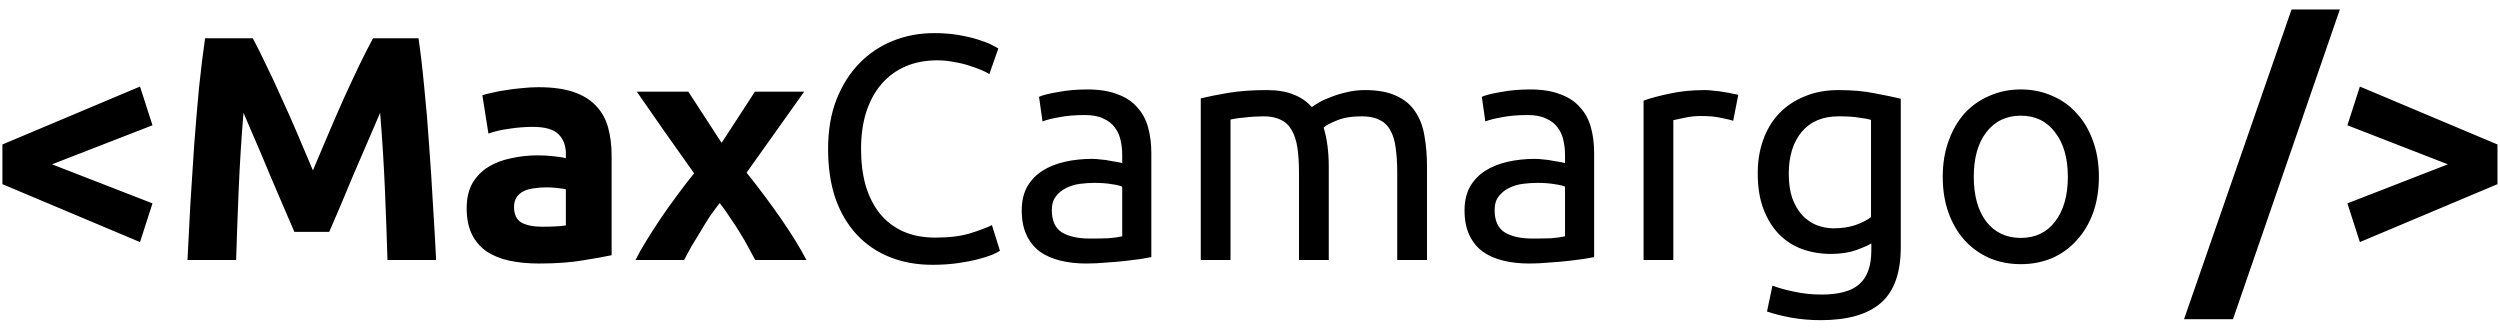 <svg width="250" height="33" viewBox="0 0 250 33" fill="none" xmlns="http://www.w3.org/2000/svg">
<path d="M0.241 14.448L14.001 8.656L15.249 12.528L5.201 16.432L15.249 20.336L14.001 24.208L0.241 18.416V14.448ZM25.276 3.824C25.66 4.528 26.098 5.403 26.588 6.448C27.1 7.472 27.623 8.592 28.156 9.808C28.711 11.003 29.255 12.229 29.788 13.488C30.322 14.747 30.823 15.931 31.292 17.04C31.762 15.931 32.263 14.747 32.796 13.488C33.33 12.229 33.863 11.003 34.396 9.808C34.951 8.592 35.474 7.472 35.964 6.448C36.476 5.403 36.924 4.528 37.308 3.824H41.852C42.066 5.296 42.258 6.949 42.428 8.784C42.62 10.597 42.78 12.496 42.908 14.48C43.057 16.443 43.185 18.416 43.292 20.4C43.42 22.384 43.527 24.251 43.612 26H38.748C38.684 23.845 38.599 21.499 38.492 18.96C38.386 16.421 38.225 13.861 38.012 11.28C37.628 12.176 37.202 13.168 36.732 14.256C36.263 15.344 35.794 16.432 35.324 17.52C34.876 18.608 34.439 19.653 34.012 20.656C33.586 21.637 33.223 22.48 32.924 23.184H29.436C29.137 22.48 28.775 21.637 28.348 20.656C27.922 19.653 27.474 18.608 27.004 17.52C26.556 16.432 26.098 15.344 25.628 14.256C25.159 13.168 24.732 12.176 24.348 11.28C24.135 13.861 23.975 16.421 23.868 18.96C23.762 21.499 23.676 23.845 23.612 26H18.748C18.834 24.251 18.93 22.384 19.036 20.4C19.164 18.416 19.292 16.443 19.42 14.48C19.57 12.496 19.73 10.597 19.9 8.784C20.092 6.949 20.295 5.296 20.508 3.824H25.276ZM54.219 22.672C54.688 22.672 55.136 22.661 55.563 22.64C55.989 22.619 56.331 22.587 56.587 22.544V18.928C56.395 18.885 56.107 18.843 55.723 18.8C55.339 18.757 54.987 18.736 54.667 18.736C54.219 18.736 53.792 18.768 53.387 18.832C53.003 18.875 52.661 18.971 52.363 19.12C52.064 19.269 51.83 19.472 51.659 19.728C51.488 19.984 51.403 20.304 51.403 20.688C51.403 21.435 51.648 21.957 52.139 22.256C52.651 22.533 53.344 22.672 54.219 22.672ZM53.835 8.72C55.243 8.72 56.416 8.88 57.355 9.2C58.294 9.52 59.04 9.979 59.595 10.576C60.171 11.173 60.576 11.899 60.811 12.752C61.045 13.605 61.163 14.555 61.163 15.6V25.52C60.48 25.669 59.531 25.84 58.315 26.032C57.099 26.245 55.627 26.352 53.899 26.352C52.811 26.352 51.819 26.256 50.923 26.064C50.048 25.872 49.291 25.563 48.651 25.136C48.011 24.688 47.52 24.112 47.179 23.408C46.837 22.704 46.667 21.84 46.667 20.816C46.667 19.835 46.859 19.003 47.243 18.32C47.648 17.637 48.181 17.093 48.843 16.688C49.504 16.283 50.261 15.995 51.115 15.824C51.968 15.632 52.853 15.536 53.771 15.536C54.389 15.536 54.934 15.568 55.403 15.632C55.894 15.675 56.288 15.739 56.587 15.824V15.376C56.587 14.565 56.342 13.915 55.851 13.424C55.36 12.933 54.507 12.688 53.291 12.688C52.48 12.688 51.68 12.752 50.891 12.88C50.102 12.987 49.419 13.147 48.843 13.36L48.235 9.52C48.512 9.435 48.853 9.349 49.259 9.264C49.685 9.157 50.144 9.072 50.635 9.008C51.126 8.923 51.638 8.859 52.171 8.816C52.725 8.752 53.28 8.72 53.835 8.72ZM72.162 14.288L75.49 9.168H80.418L74.658 17.264C75.938 18.864 77.101 20.421 78.146 21.936C79.192 23.451 80.024 24.805 80.642 26H75.522C75.352 25.68 75.138 25.285 74.882 24.816C74.626 24.325 74.338 23.824 74.018 23.312C73.698 22.779 73.357 22.256 72.994 21.744C72.653 21.211 72.312 20.731 71.97 20.304C71.65 20.709 71.32 21.157 70.978 21.648C70.658 22.139 70.349 22.64 70.05 23.152C69.752 23.643 69.453 24.133 69.154 24.624C68.877 25.115 68.632 25.573 68.418 26H63.554C63.81 25.467 64.162 24.837 64.61 24.112C65.058 23.387 65.538 22.64 66.05 21.872C66.584 21.083 67.138 20.304 67.714 19.536C68.29 18.747 68.856 18.011 69.41 17.328C68.45 15.984 67.49 14.629 66.53 13.264C65.57 11.877 64.621 10.512 63.682 9.168H68.834L72.162 14.288ZM93.241 26.48C91.684 26.48 90.265 26.224 88.985 25.712C87.705 25.2 86.606 24.453 85.689 23.472C84.772 22.491 84.057 21.285 83.545 19.856C83.055 18.405 82.809 16.752 82.809 14.896C82.809 13.04 83.087 11.397 83.641 9.968C84.217 8.517 84.985 7.301 85.945 6.32C86.905 5.339 88.025 4.592 89.305 4.08C90.585 3.568 91.951 3.312 93.401 3.312C94.319 3.312 95.14 3.376 95.865 3.504C96.612 3.632 97.252 3.781 97.785 3.952C98.34 4.123 98.788 4.293 99.129 4.464C99.471 4.635 99.705 4.763 99.833 4.848L98.937 7.408C98.745 7.28 98.468 7.141 98.105 6.992C97.743 6.843 97.326 6.693 96.857 6.544C96.409 6.395 95.908 6.277 95.353 6.192C94.82 6.085 94.276 6.032 93.721 6.032C92.548 6.032 91.492 6.235 90.553 6.64C89.615 7.045 88.814 7.632 88.153 8.4C87.492 9.168 86.98 10.107 86.617 11.216C86.276 12.304 86.105 13.531 86.105 14.896C86.105 16.219 86.254 17.424 86.553 18.512C86.873 19.6 87.343 20.539 87.961 21.328C88.58 22.096 89.348 22.693 90.265 23.12C91.204 23.547 92.292 23.76 93.529 23.76C94.959 23.76 96.142 23.611 97.081 23.312C98.02 23.013 98.724 22.747 99.193 22.512L99.993 25.072C99.844 25.179 99.577 25.317 99.193 25.488C98.809 25.637 98.329 25.787 97.753 25.936C97.177 26.085 96.505 26.213 95.737 26.32C94.969 26.427 94.137 26.48 93.241 26.48ZM108.989 23.856C109.693 23.856 110.312 23.845 110.845 23.824C111.4 23.781 111.858 23.717 112.221 23.632V18.672C112.008 18.565 111.656 18.48 111.165 18.416C110.696 18.331 110.12 18.288 109.437 18.288C108.989 18.288 108.509 18.32 107.997 18.384C107.506 18.448 107.048 18.587 106.621 18.8C106.216 18.992 105.874 19.269 105.597 19.632C105.32 19.973 105.181 20.432 105.181 21.008C105.181 22.075 105.522 22.821 106.205 23.248C106.888 23.653 107.816 23.856 108.989 23.856ZM108.733 8.944C109.928 8.944 110.93 9.104 111.741 9.424C112.573 9.723 113.234 10.16 113.725 10.736C114.237 11.291 114.6 11.963 114.813 12.752C115.026 13.52 115.133 14.373 115.133 15.312V25.712C114.877 25.755 114.514 25.819 114.045 25.904C113.597 25.968 113.085 26.032 112.509 26.096C111.933 26.16 111.304 26.213 110.621 26.256C109.96 26.32 109.298 26.352 108.637 26.352C107.698 26.352 106.834 26.256 106.045 26.064C105.256 25.872 104.573 25.573 103.997 25.168C103.421 24.741 102.973 24.187 102.653 23.504C102.333 22.821 102.173 22 102.173 21.04C102.173 20.123 102.354 19.333 102.717 18.672C103.101 18.011 103.613 17.477 104.253 17.072C104.893 16.667 105.64 16.368 106.493 16.176C107.346 15.984 108.242 15.888 109.181 15.888C109.48 15.888 109.789 15.909 110.109 15.952C110.429 15.973 110.728 16.016 111.005 16.08C111.304 16.123 111.56 16.165 111.773 16.208C111.986 16.251 112.136 16.283 112.221 16.304V15.472C112.221 14.981 112.168 14.501 112.061 14.032C111.954 13.541 111.762 13.115 111.485 12.752C111.208 12.368 110.824 12.069 110.333 11.856C109.864 11.621 109.245 11.504 108.477 11.504C107.496 11.504 106.632 11.579 105.885 11.728C105.16 11.856 104.616 11.995 104.253 12.144L103.901 9.68C104.285 9.509 104.925 9.349 105.821 9.2C106.717 9.029 107.688 8.944 108.733 8.944ZM120.076 9.84C120.758 9.669 121.654 9.488 122.764 9.296C123.894 9.104 125.196 9.008 126.668 9.008C127.734 9.008 128.63 9.157 129.356 9.456C130.081 9.733 130.689 10.149 131.18 10.704C131.329 10.597 131.564 10.448 131.884 10.256C132.204 10.064 132.598 9.883 133.068 9.712C133.537 9.52 134.06 9.36 134.636 9.232C135.212 9.083 135.83 9.008 136.492 9.008C137.772 9.008 138.817 9.2 139.628 9.584C140.438 9.947 141.068 10.469 141.516 11.152C141.985 11.835 142.294 12.645 142.444 13.584C142.614 14.523 142.7 15.547 142.7 16.656V26H139.724V17.296C139.724 16.315 139.67 15.472 139.564 14.768C139.478 14.064 139.297 13.477 139.02 13.008C138.764 12.539 138.401 12.197 137.932 11.984C137.484 11.749 136.897 11.632 136.172 11.632C135.169 11.632 134.337 11.771 133.676 12.048C133.036 12.304 132.598 12.539 132.364 12.752C132.534 13.307 132.662 13.915 132.748 14.576C132.833 15.237 132.876 15.931 132.876 16.656V26H129.9V17.296C129.9 16.315 129.846 15.472 129.74 14.768C129.633 14.064 129.441 13.477 129.164 13.008C128.908 12.539 128.545 12.197 128.076 11.984C127.628 11.749 127.052 11.632 126.348 11.632C126.049 11.632 125.729 11.643 125.388 11.664C125.046 11.685 124.716 11.717 124.396 11.76C124.097 11.781 123.82 11.813 123.564 11.856C123.308 11.899 123.137 11.931 123.052 11.952V26H120.076V9.84ZM153.27 23.856C153.974 23.856 154.593 23.845 155.126 23.824C155.681 23.781 156.139 23.717 156.502 23.632V18.672C156.289 18.565 155.937 18.48 155.446 18.416C154.977 18.331 154.401 18.288 153.718 18.288C153.27 18.288 152.79 18.32 152.278 18.384C151.787 18.448 151.329 18.587 150.902 18.8C150.497 18.992 150.155 19.269 149.878 19.632C149.601 19.973 149.462 20.432 149.462 21.008C149.462 22.075 149.803 22.821 150.486 23.248C151.169 23.653 152.097 23.856 153.27 23.856ZM153.014 8.944C154.209 8.944 155.211 9.104 156.022 9.424C156.854 9.723 157.515 10.16 158.006 10.736C158.518 11.291 158.881 11.963 159.094 12.752C159.307 13.52 159.414 14.373 159.414 15.312V25.712C159.158 25.755 158.795 25.819 158.326 25.904C157.878 25.968 157.366 26.032 156.79 26.096C156.214 26.16 155.585 26.213 154.902 26.256C154.241 26.32 153.579 26.352 152.918 26.352C151.979 26.352 151.115 26.256 150.326 26.064C149.537 25.872 148.854 25.573 148.278 25.168C147.702 24.741 147.254 24.187 146.934 23.504C146.614 22.821 146.454 22 146.454 21.04C146.454 20.123 146.635 19.333 146.998 18.672C147.382 18.011 147.894 17.477 148.534 17.072C149.174 16.667 149.921 16.368 150.774 16.176C151.627 15.984 152.523 15.888 153.462 15.888C153.761 15.888 154.07 15.909 154.39 15.952C154.71 15.973 155.009 16.016 155.286 16.08C155.585 16.123 155.841 16.165 156.054 16.208C156.267 16.251 156.417 16.283 156.502 16.304V15.472C156.502 14.981 156.449 14.501 156.342 14.032C156.235 13.541 156.043 13.115 155.766 12.752C155.489 12.368 155.105 12.069 154.614 11.856C154.145 11.621 153.526 11.504 152.758 11.504C151.777 11.504 150.913 11.579 150.166 11.728C149.441 11.856 148.897 11.995 148.534 12.144L148.182 9.68C148.566 9.509 149.206 9.349 150.102 9.2C150.998 9.029 151.969 8.944 153.014 8.944ZM170.501 9.008C170.757 9.008 171.045 9.029 171.365 9.072C171.706 9.093 172.037 9.136 172.357 9.2C172.677 9.243 172.965 9.296 173.221 9.36C173.498 9.403 173.701 9.445 173.829 9.488L173.317 12.08C173.082 11.995 172.688 11.899 172.133 11.792C171.6 11.664 170.906 11.6 170.053 11.6C169.498 11.6 168.944 11.664 168.389 11.792C167.856 11.899 167.504 11.973 167.333 12.016V26H164.357V10.064C165.061 9.808 165.936 9.573 166.981 9.36C168.026 9.125 169.2 9.008 170.501 9.008ZM187.133 24.336C186.877 24.507 186.375 24.731 185.629 25.008C184.903 25.264 184.05 25.392 183.069 25.392C182.066 25.392 181.117 25.232 180.221 24.912C179.346 24.592 178.578 24.101 177.917 23.44C177.255 22.757 176.733 21.915 176.349 20.912C175.965 19.909 175.773 18.715 175.773 17.328C175.773 16.112 175.954 15.003 176.317 14C176.679 12.976 177.202 12.101 177.885 11.376C178.589 10.629 179.442 10.053 180.445 9.648C181.447 9.221 182.578 9.008 183.837 9.008C185.223 9.008 186.429 9.115 187.453 9.328C188.498 9.52 189.373 9.701 190.077 9.872V24.72C190.077 27.28 189.415 29.136 188.093 30.288C186.77 31.44 184.765 32.016 182.077 32.016C181.031 32.016 180.039 31.931 179.101 31.76C178.183 31.589 177.383 31.387 176.701 31.152L177.245 28.56C177.842 28.795 178.567 28.997 179.421 29.168C180.295 29.36 181.202 29.456 182.141 29.456C183.911 29.456 185.181 29.104 185.949 28.4C186.738 27.696 187.133 26.576 187.133 25.04V24.336ZM187.101 11.984C186.802 11.899 186.397 11.824 185.885 11.76C185.394 11.675 184.722 11.632 183.869 11.632C182.269 11.632 181.031 12.155 180.157 13.2C179.303 14.245 178.877 15.632 178.877 17.36C178.877 18.32 178.994 19.141 179.229 19.824C179.485 20.507 179.815 21.072 180.221 21.52C180.647 21.968 181.127 22.299 181.661 22.512C182.215 22.725 182.781 22.832 183.357 22.832C184.146 22.832 184.871 22.725 185.533 22.512C186.194 22.277 186.717 22.011 187.101 21.712V11.984ZM209.889 17.68C209.889 19.003 209.697 20.197 209.313 21.264C208.929 22.331 208.385 23.248 207.681 24.016C206.998 24.784 206.177 25.381 205.217 25.808C204.257 26.213 203.211 26.416 202.081 26.416C200.95 26.416 199.905 26.213 198.945 25.808C197.985 25.381 197.153 24.784 196.449 24.016C195.766 23.248 195.233 22.331 194.849 21.264C194.465 20.197 194.273 19.003 194.273 17.68C194.273 16.379 194.465 15.195 194.849 14.128C195.233 13.04 195.766 12.112 196.449 11.344C197.153 10.576 197.985 9.989 198.945 9.584C199.905 9.157 200.95 8.944 202.081 8.944C203.211 8.944 204.257 9.157 205.217 9.584C206.177 9.989 206.998 10.576 207.681 11.344C208.385 12.112 208.929 13.04 209.313 14.128C209.697 15.195 209.889 16.379 209.889 17.68ZM206.785 17.68C206.785 15.803 206.358 14.32 205.505 13.232C204.673 12.123 203.531 11.568 202.081 11.568C200.63 11.568 199.478 12.123 198.625 13.232C197.793 14.32 197.377 15.803 197.377 17.68C197.377 19.557 197.793 21.051 198.625 22.16C199.478 23.248 200.63 23.792 202.081 23.792C203.531 23.792 204.673 23.248 205.505 22.16C206.358 21.051 206.785 19.557 206.785 17.68ZM223.299 31.92H218.403L229.155 0.944H233.987L223.299 31.92ZM249.748 18.416L235.988 24.208L234.74 20.336L244.788 16.432L234.74 12.528L235.988 8.656L249.748 14.448V18.416Z" fill="black"/>
</svg>
